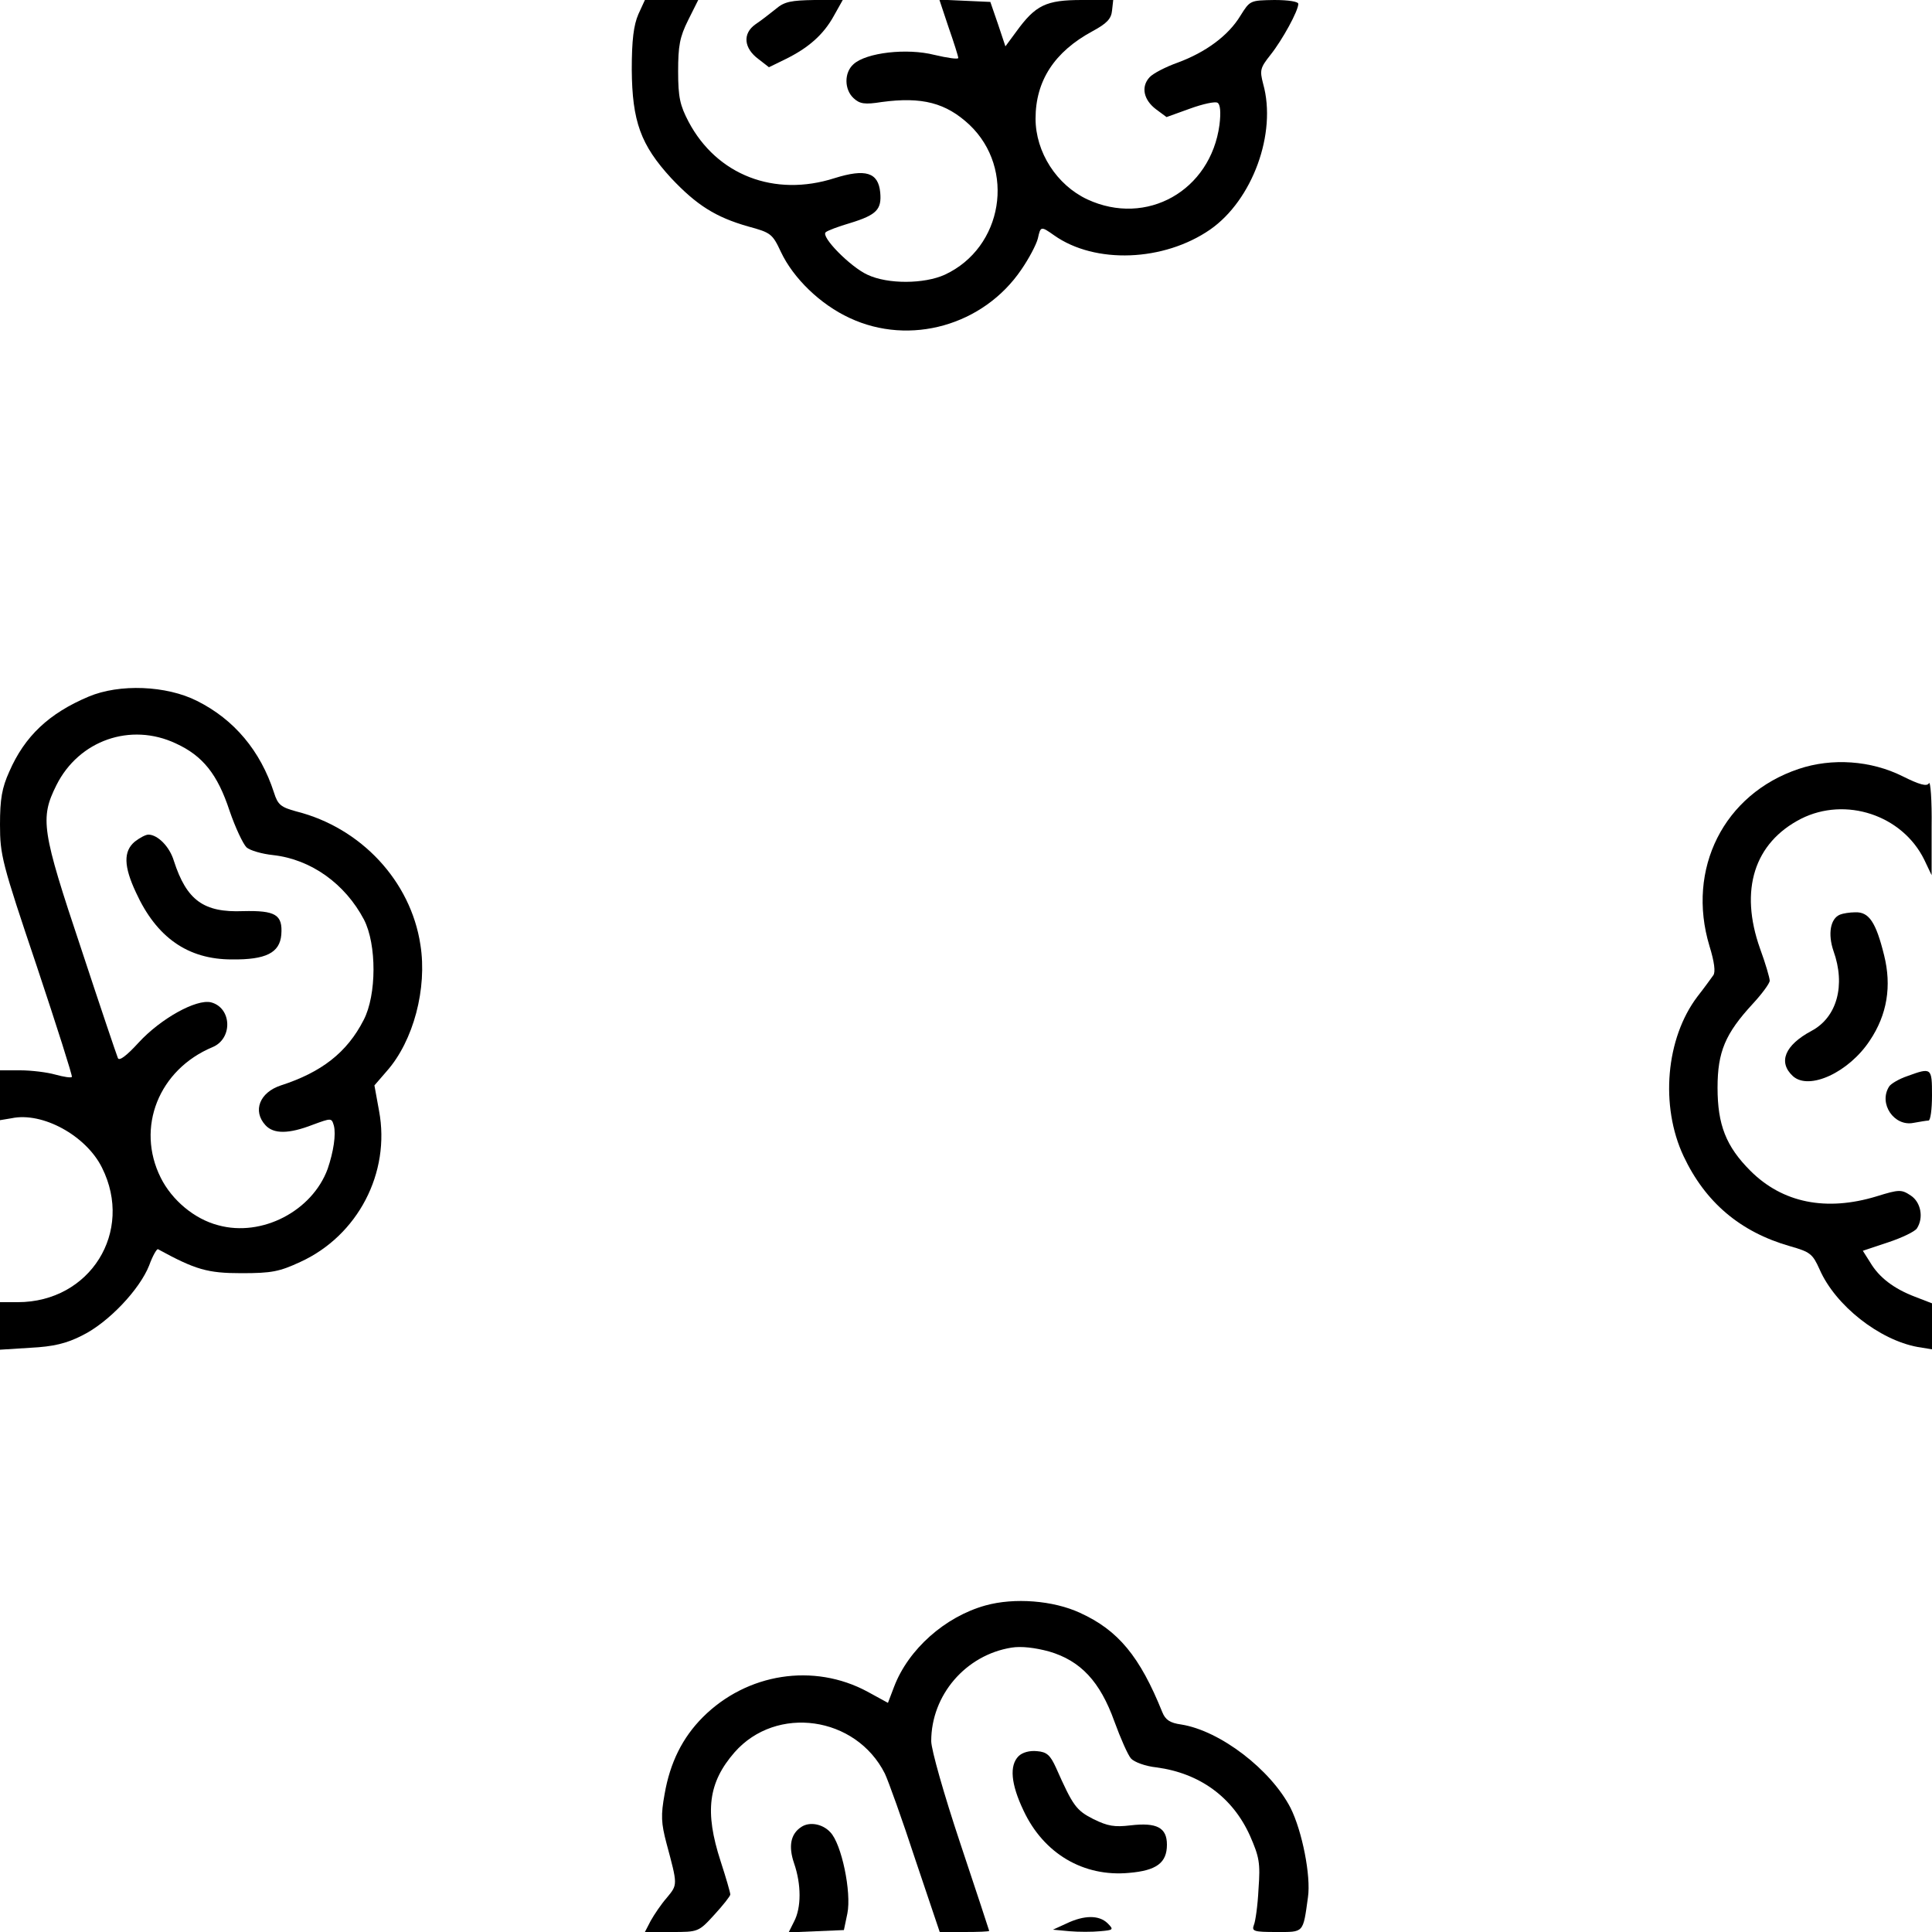 <?xml version="1.0" standalone="no"?>
<!DOCTYPE svg PUBLIC "-//W3C//DTD SVG 20010904//EN"
 "http://www.w3.org/TR/2001/REC-SVG-20010904/DTD/svg10.dtd">
<svg version="1.0" xmlns="http://www.w3.org/2000/svg"
 width="500pt" height="500pt" viewBox="0 0 500 500"
 preserveAspectRatio="xMidYMid meet">

<g transform="translate(0,500) scale(0.1,-0.1)"
fill="#000000" stroke="none">
<path d="M1652 4963 c-12 -28 -17 -66 -17 -143 1 -134 23 -195 102 -281 66
-70 115 -101 199 -125 59 -16 63 -19 85 -66 32 -68 102 -136 178 -171 156 -73
346 -19 444 125 20 29 39 65 43 81 7 32 8 32 42 8 106 -75 284 -68 404 15 109
76 173 249 137 377 -9 35 -8 41 19 75 31 39 72 114 72 132 0 6 -26 10 -62 10
-63 -1 -63 -1 -88 -41 -31 -51 -89 -94 -162 -121 -31 -11 -64 -28 -73 -38 -23
-25 -15 -59 17 -83 l27 -20 61 22 c33 12 65 19 71 15 7 -4 9 -24 5 -57 -23
-171 -189 -264 -342 -193 -79 37 -134 122 -134 209 0 98 49 173 147 226 37 20
49 32 51 54 l3 27 -81 0 c-93 0 -120 -13 -170 -82 l-28 -38 -19 57 -20 58 -66
3 -66 3 24 -72 c14 -40 25 -75 25 -79 0 -4 -28 0 -62 8 -71 18 -176 6 -209
-24 -25 -22 -24 -66 0 -88 16 -15 29 -17 73 -10 104 14 166 -2 227 -59 120
-114 87 -318 -64 -388 -53 -24 -147 -25 -200 0 -44 20 -122 99 -108 110 4 4
33 15 64 24 68 21 81 35 77 79 -5 52 -38 62 -118 37 -156 -50 -305 8 -378 146
-22 42 -27 63 -27 130 0 66 4 89 26 133 l26 52 -69 0 -69 0 -17 -37z"/>
<path d="M2008 4977 c-15 -12 -38 -30 -53 -40 -34 -24 -30 -62 8 -90 l27 -21
43 21 c59 29 98 63 125 112 l23 41 -73 0 c-60 -1 -78 -4 -100 -23z"/>
<path d="M229 3197 c-102 -43 -165 -102 -205 -194 -19 -42 -24 -71 -24 -137 0
-79 5 -99 95 -366 52 -156 93 -285 91 -287 -2 -3 -21 0 -43 6 -21 6 -62 11
-90 11 l-53 0 0 -65 0 -64 30 5 c80 17 193 -45 234 -128 83 -166 -31 -348
-218 -348 l-46 0 0 -61 0 -62 79 5 c59 3 93 11 134 32 67 33 148 118 173 181
9 25 20 44 23 42 97 -53 128 -62 216 -62 78 0 98 4 152 29 149 68 234 231 204
391 l-12 66 32 37 c69 78 105 214 87 327 -25 165 -154 303 -321 345 -40 11
-48 17 -58 49 -35 108 -103 189 -199 237 -79 40 -201 45 -281 11z m226 -121
c70 -32 108 -80 139 -174 15 -44 35 -86 44 -95 9 -8 40 -17 69 -20 98 -11 186
-74 235 -167 33 -64 33 -195 -1 -260 -43 -84 -109 -135 -214 -169 -55 -18 -74
-66 -40 -103 21 -23 60 -23 122 1 49 18 49 18 55 -2 6 -23 -1 -68 -16 -112
-40 -109 -170 -177 -283 -146 -62 16 -120 65 -149 123 -65 130 -5 280 134 338
53 22 50 102 -4 116 -38 9 -130 -42 -187 -104 -32 -35 -51 -49 -54 -40 -3 7
-46 134 -95 283 -102 305 -107 337 -64 423 58 116 192 163 309 108z"/>
<path d="M349 2822 c-30 -25 -29 -64 3 -132 53 -116 134 -173 248 -173 88 -1
124 17 128 64 4 52 -15 63 -99 61 -102 -4 -146 28 -179 130 -11 37 -42 68 -66
68 -7 0 -22 -8 -35 -18z"/>
<path d="M4655 3010 c-194 -65 -291 -259 -231 -458 13 -42 16 -68 10 -76 -5
-7 -23 -32 -41 -55 -82 -108 -97 -283 -36 -413 56 -119 146 -196 275 -233 53
-15 59 -20 77 -60 41 -94 155 -183 254 -201 l37 -6 0 60 0 59 -44 17 c-55 21
-93 50 -116 89 l-19 30 66 22 c36 12 69 28 74 36 18 28 10 68 -16 85 -24 16
-30 16 -88 -2 -131 -40 -244 -17 -327 66 -63 63 -85 119 -85 215 0 93 20 140
91 217 24 26 44 53 44 60 0 7 -11 45 -25 83 -54 152 -15 274 106 336 115 58
262 10 319 -106 l19 -40 0 125 c1 69 -3 120 -7 113 -5 -9 -24 -4 -68 18 -82
41 -183 48 -269 19z"/>
<path d="M4762 2633 c-25 -10 -32 -50 -17 -94 32 -89 9 -172 -57 -207 -69 -37
-87 -81 -48 -117 42 -38 145 10 199 92 45 67 57 141 37 221 -21 85 -39 112
-74 111 -15 0 -33 -3 -40 -6z"/>
<path d="M4936 2215 c-21 -7 -43 -20 -47 -27 -28 -44 13 -104 63 -94 17 3 34
6 39 6 5 0 9 29 9 65 0 72 -1 73 -64 50z"/>
<path d="M2550 845 c-104 -29 -199 -113 -236 -210 l-16 -42 -53 29 c-139 75
-312 48 -426 -66 -53 -53 -85 -118 -99 -199 -10 -55 -9 -75 5 -128 29 -108 29
-106 1 -140 -15 -17 -33 -44 -42 -60 l-15 -29 69 0 c69 0 70 0 111 45 22 24
41 48 41 52 0 5 -11 43 -25 86 -42 129 -32 204 36 282 108 123 314 94 389 -55
9 -19 45 -119 79 -223 l63 -187 64 0 c35 0 64 1 64 3 0 1 -34 104 -75 227 -42
126 -75 242 -75 264 0 119 89 223 208 242 25 4 60 0 97 -10 82 -24 132 -78
169 -181 16 -44 35 -87 43 -96 8 -9 37 -20 66 -23 112 -15 197 -77 242 -177
24 -55 27 -70 22 -138 -2 -42 -8 -84 -12 -93 -6 -16 0 -18 58 -18 72 0 69 -4
82 90 8 55 -15 171 -45 231 -51 99 -182 200 -283 216 -29 4 -41 12 -49 32 -58
144 -114 212 -213 257 -69 32 -170 40 -245 19z"/>
<path d="M2636 455 c-24 -24 -20 -72 13 -141 52 -111 155 -172 273 -161 71 6
98 26 98 73 0 44 -26 58 -94 50 -42 -5 -59 -2 -96 16 -45 23 -53 34 -97 133
-15 33 -24 41 -49 43 -19 2 -38 -3 -48 -13z"/>
<path d="M2074 272 c-28 -18 -34 -50 -19 -94 19 -55 19 -115 0 -151 l-14 -28
72 3 71 3 9 43 c11 55 -15 180 -44 210 -20 22 -54 28 -75 14z"/>
<path d="M2760 22 l-35 -16 43 -4 c23 -2 59 -2 79 0 35 3 36 4 19 21 -22 21
-60 21 -106 -1z"/>
</g>
</svg>
